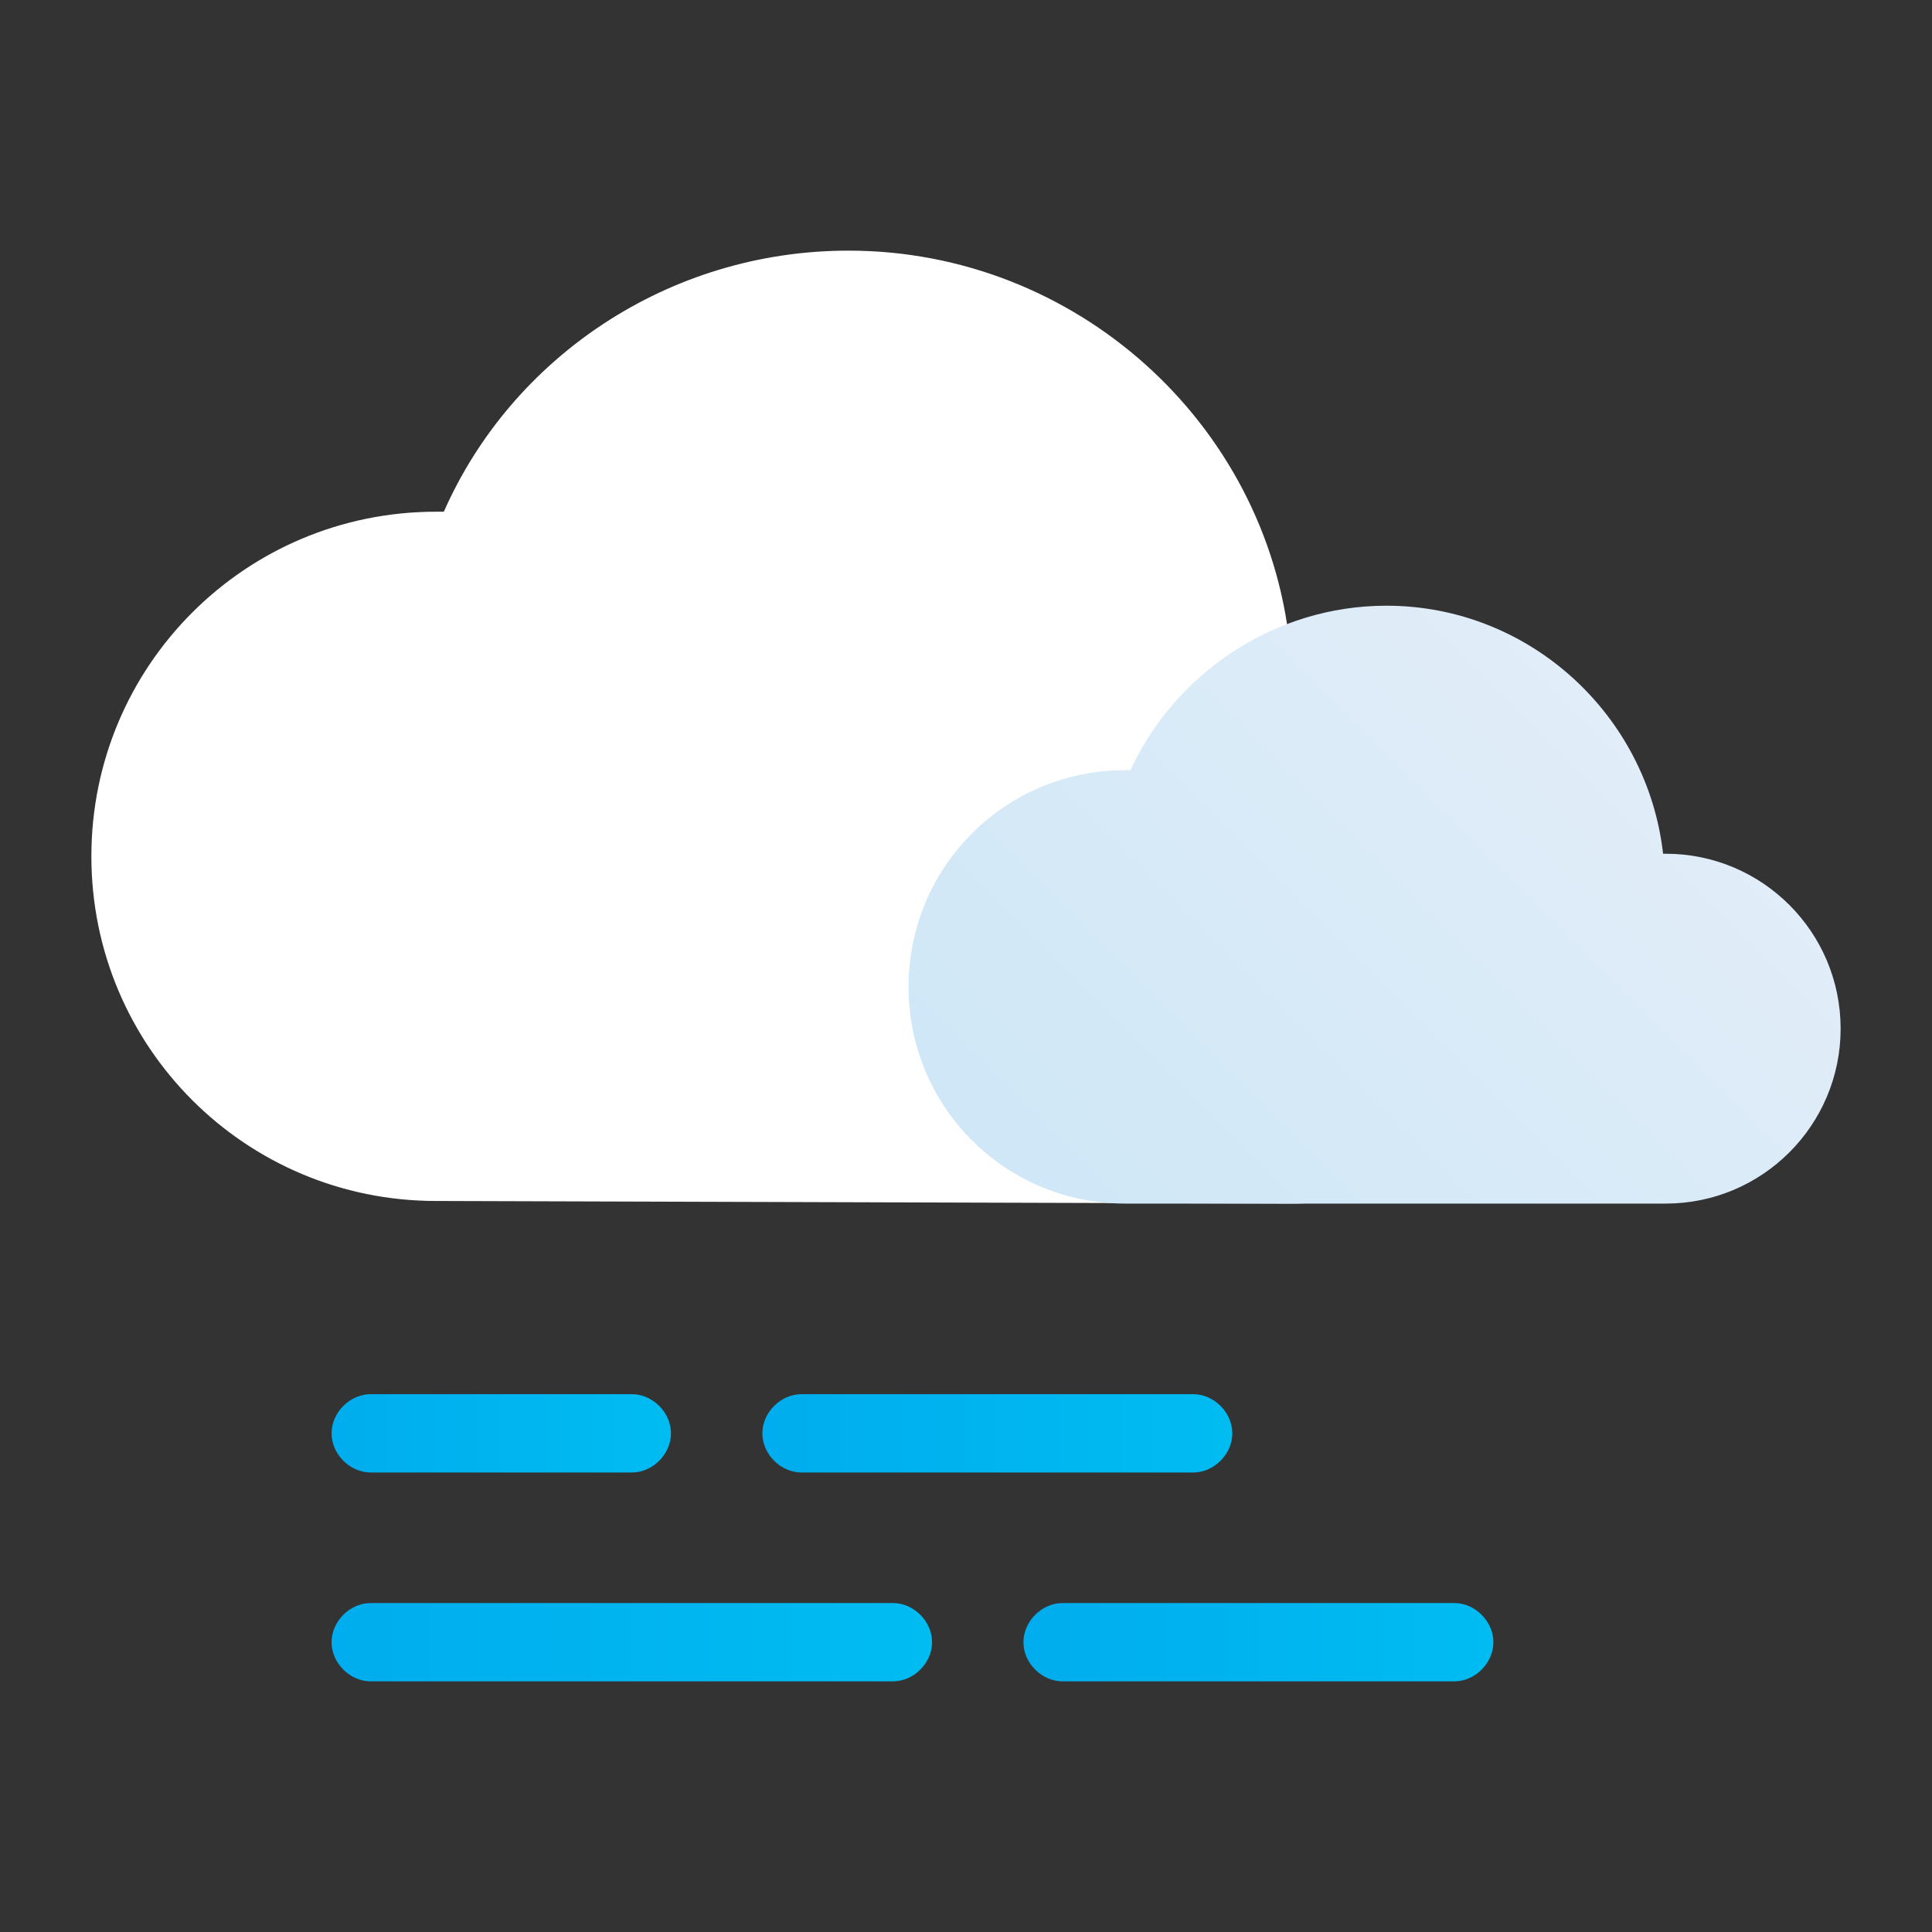 <!--Generator: Adobe Illustrator 21.0.2, SVG Export Plug-In . SVG Version: 6.00 Build 0)--><svg xmlns="http://www.w3.org/2000/svg" viewBox="0 0 74 74"><rect x="0" y="0" width="74" height="74" fill="#333333" stroke="none"/><path d="M49.5 46.1c5.9 0 10.7-4.8 10.7-10.7s-4.8-10.7-10.7-10.7h-.1c-.9-8.5-8.2-15.1-16.9-15.1-6.9 0-12.9 4.1-15.5 10h-.3c-7.3 0-13.2 5.9-13.2 13.2C3.5 40.1 9.4 46 16.7 46" fill="#fff"/><linearGradient id="a" gradientUnits="userSpaceOnUse" x1="42.288" y1="48.628" x2="62.612" y2="28.303"><stop offset="0" stop-color="#cfe7f7"/><stop offset="1" stop-color="#e1edf8"/></linearGradient><path d="M63.8 46.1c3.7 0 6.7-3 6.7-6.7s-3-6.7-6.7-6.7h-.1c-.6-5.3-5.1-9.5-10.6-9.5-4.3 0-8.1 2.6-9.8 6.3h-.2c-4.6 0-8.3 3.7-8.3 8.3 0 4.6 3.7 8.3 8.3 8.3" fill="url(#a)"/><linearGradient id="b" gradientUnits="userSpaceOnUse" x1="12.667" y1="54.868" x2="25.667" y2="54.868"><stop offset="0" stop-color="#00adee"/><stop offset="1" stop-color="#00bcf1"/></linearGradient><path d="M24.2 56.4h-10c-.8 0-1.5-.7-1.5-1.5s.7-1.5 1.5-1.5h10c.8 0 1.5.7 1.5 1.5s-.7 1.5-1.5 1.5z" fill="url(#b)"/><linearGradient id="c" gradientUnits="userSpaceOnUse" x1="29.167" y1="54.868" x2="47.167" y2="54.868"><stop offset="0" stop-color="#00adee"/><stop offset="1" stop-color="#00bcf1"/></linearGradient><path d="M45.7 56.4h-15c-.8 0-1.5-.7-1.5-1.5s.7-1.5 1.5-1.5h15c.8 0 1.5.7 1.5 1.5s-.7 1.5-1.5 1.5z" fill="url(#c)"/><linearGradient id="d" gradientUnits="userSpaceOnUse" x1="12.667" y1="62.868" x2="35.667" y2="62.868"><stop offset="0" stop-color="#00adee"/><stop offset="1" stop-color="#00bcf1"/></linearGradient><path d="M34.2 64.4h-20c-.8 0-1.5-.7-1.5-1.5s.7-1.5 1.5-1.5h20c.8 0 1.5.7 1.5 1.5s-.7 1.5-1.5 1.5z" fill="url(#d)"/><linearGradient id="e" gradientUnits="userSpaceOnUse" x1="39.167" y1="62.868" x2="57.167" y2="62.868"><stop offset="0" stop-color="#00adee"/><stop offset="1" stop-color="#00bcf1"/></linearGradient><path d="M55.7 64.4h-15c-.8 0-1.5-.7-1.5-1.5s.7-1.5 1.5-1.5h15c.8 0 1.5.7 1.5 1.5s-.7 1.5-1.5 1.5z" fill="url(#e)"/></svg>